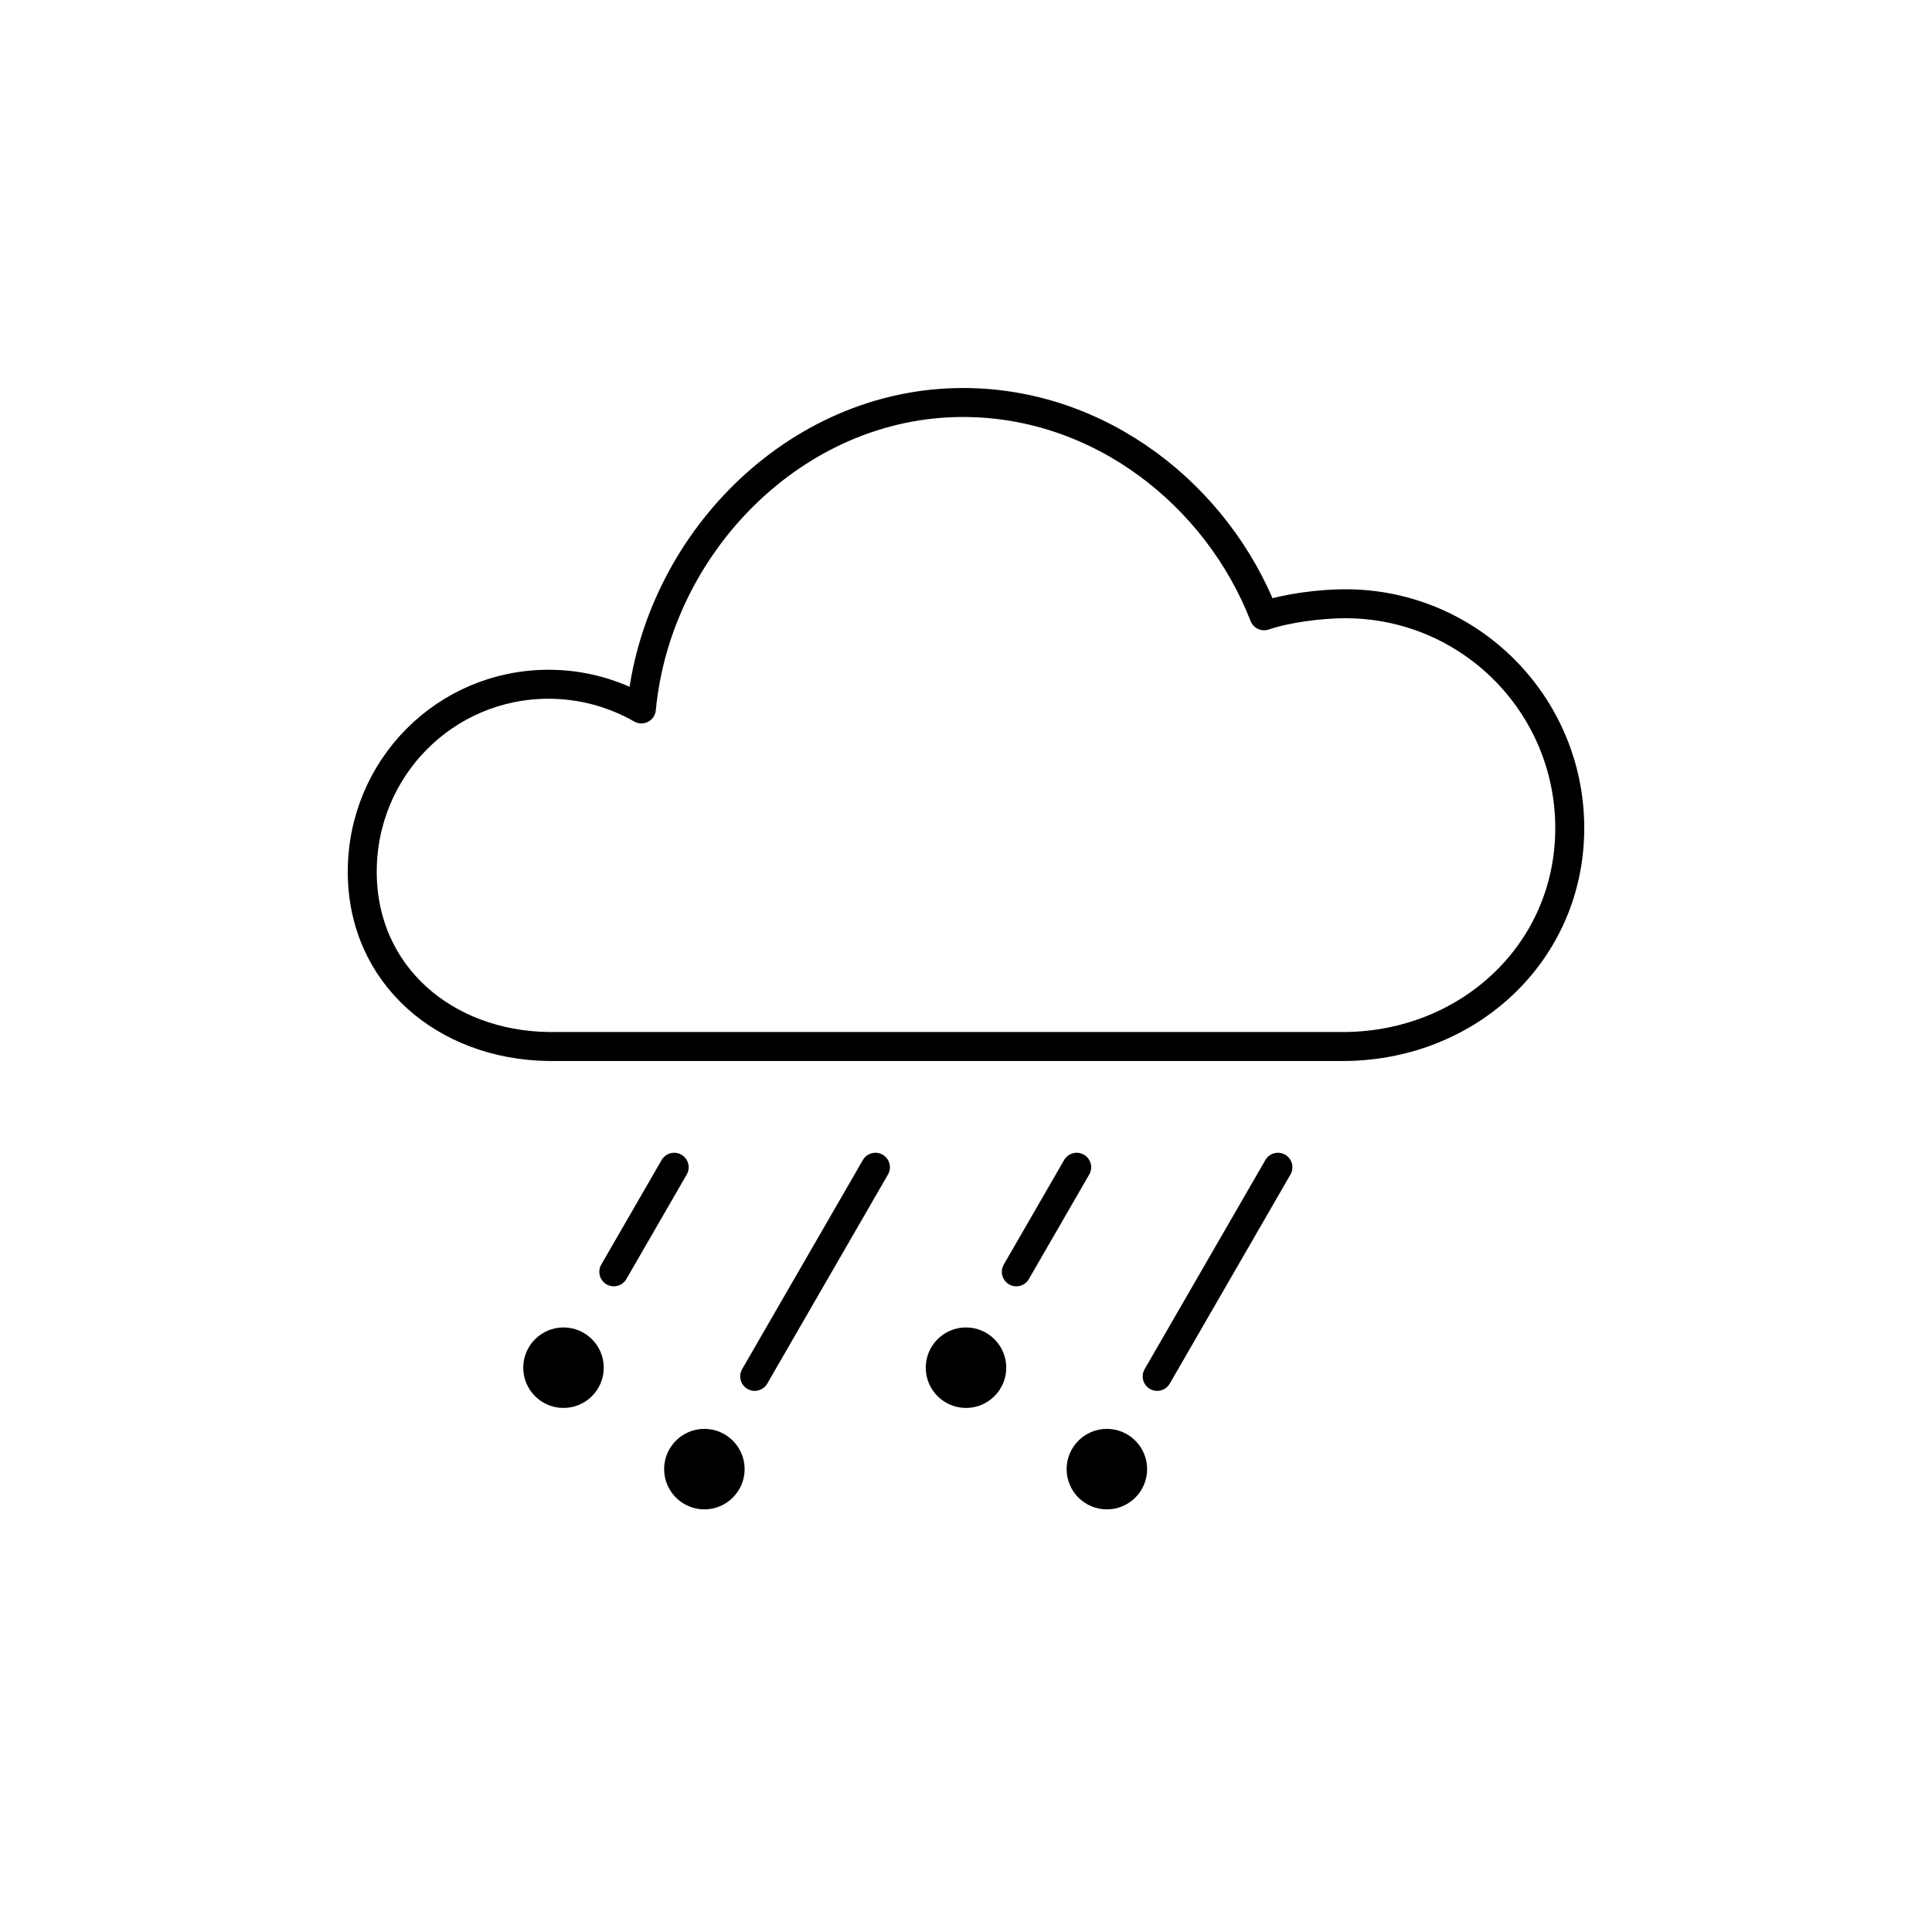 <svg xmlns="http://www.w3.org/2000/svg" xmlns:xlink="http://www.w3.org/1999/xlink" x="0" y="0" version="1.1" viewBox="0 0 48 48" xml:space="preserve" style="enable-background:new 0 0 48 48"><g id="hail_heavy"><g id="hail_heavy_1_"><path d="M15,33.98c0,0.552-0.448,1-1,1s-1-0.448-1-1s0.448-1,1-1S15,33.427,15,33.98z M17.5,35.5c-0.552,0-1,0.448-1,1 s0.448,1,1,1s1-0.448,1-1S18.052,35.5,17.5,35.5z M27.5,35.5c-0.552,0-1,0.448-1,1s0.448,1,1,1s1-0.448,1-1S28.052,35.5,27.5,35.5 z M24,32.98c-0.552,0-1,0.448-1,1s0.448,1,1,1s1-0.448,1-1S24.552,32.98,24,32.98z"/><path style="fill:none;stroke:#000;stroke-width:.72;stroke-linecap:round;stroke-linejoin:round;stroke-miterlimit:10" d="M15.25,31.598L16.75,29 M18.75,34.196l3-5.196 M25.25,31.598L26.75,29 M28.75,34.196l3-5.196 M33.426,15 c-0.627,0-1.458,0.108-2.02,0.299C30.24,12.304,27.335,10,23.927,10c-4.177,0-7.606,3.537-7.992,7.613 C15.254,17.225,14.469,17,13.631,17C11.058,17,9,19.086,9,21.658c0,2.573,2.058,4.309,4.631,4.342h19.795 C36.504,25.967,39,23.652,39,20.574S36.504,15,33.426,15z"/></g></g></svg>